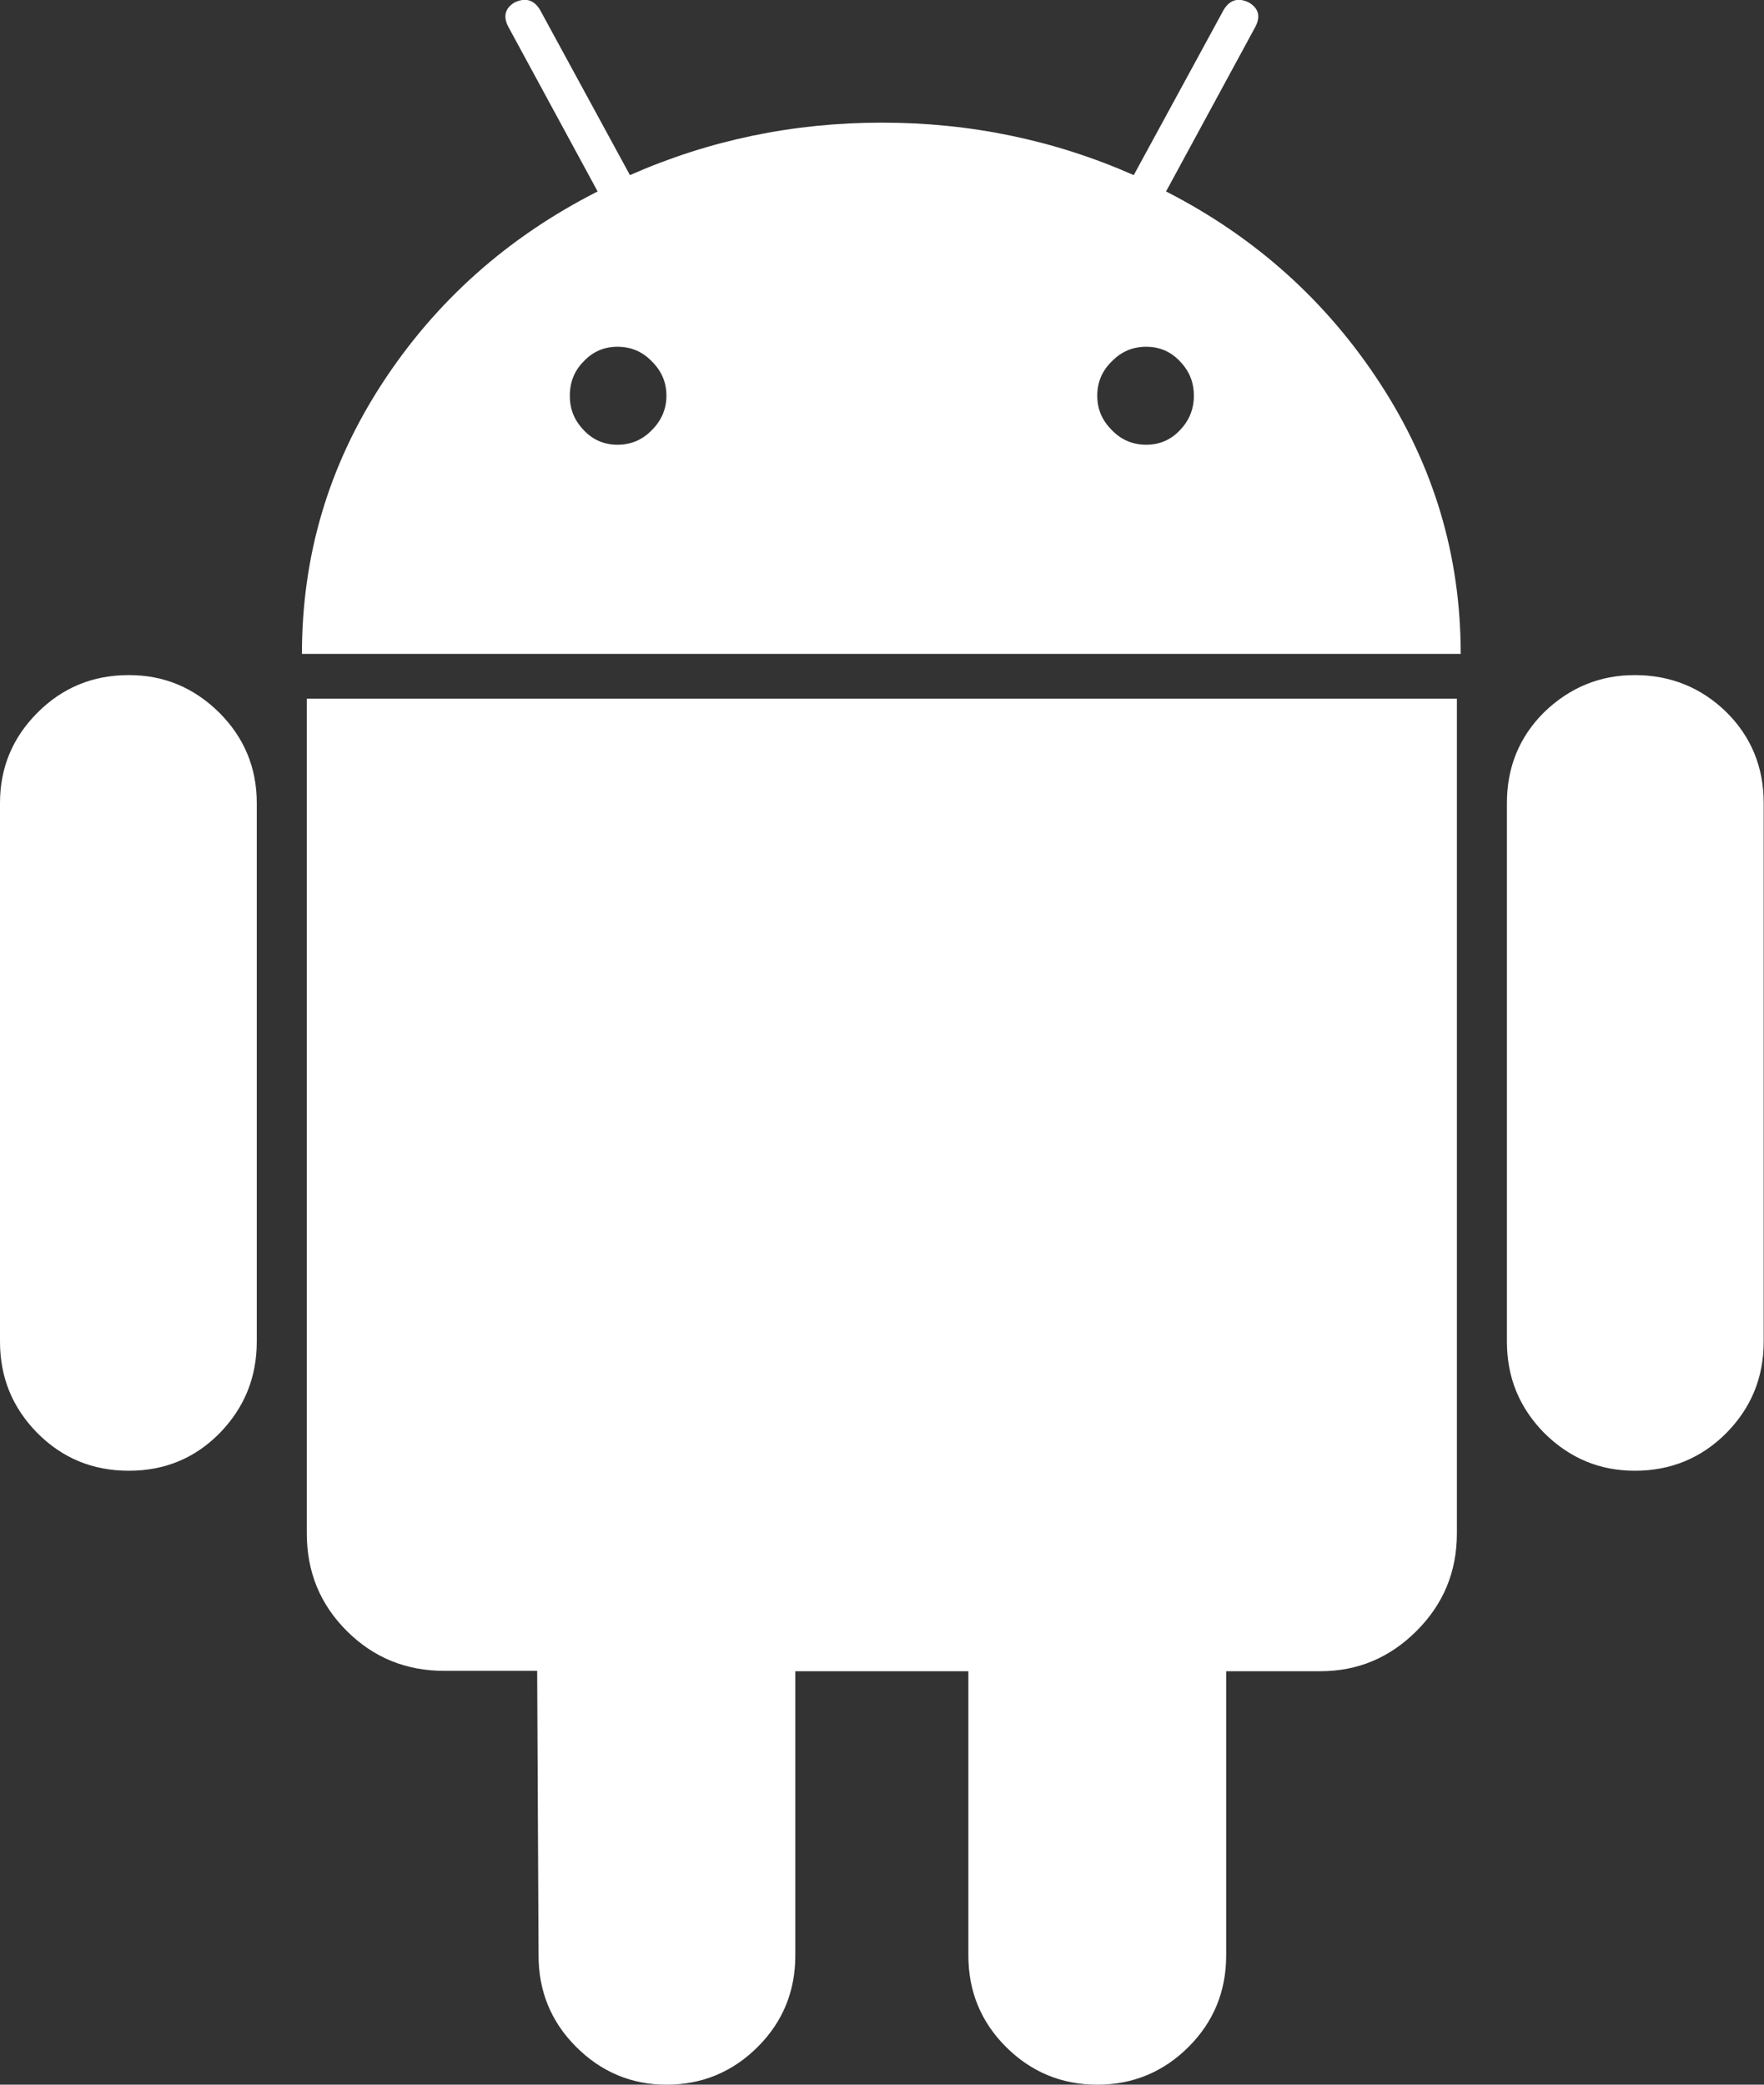 <svg width="50.769" height="60" viewBox="0 0 50.769 60" fill="none"
	xmlns="http://www.w3.org/2000/svg" xmlns:xlink="http://www.w3.org/1999/xlink">
	<rect x="0" y="0" width="50.769" height="60" fill="#333333" stroke="none"/>
	<desc>
		Created with Pixso.
	</desc>
	<defs />
	<path id="Vector"
		d="M3.71 19.43C2.67 19.43 1.8 19.79 1.08 20.51C0.36 21.23 0 22.1 0 23.11L0 38.61C0 39.65 0.36 40.52 1.08 41.25C1.8 41.97 2.67 42.33 3.71 42.33C4.74 42.33 5.61 41.97 6.32 41.25C7.03 40.52 7.39 39.65 7.39 38.61L7.39 23.11C7.39 22.1 7.03 21.23 6.31 20.51C5.58 19.79 4.72 19.43 3.71 19.43Z"
		fill="#FFFFFF" fill-opacity="1" fill-rule="nonzero" />
	<path id="Vector"
		d="M33.56 5.51L36.12 0.79C36.29 0.48 36.23 0.24 35.94 0.07C35.63 -0.08 35.39 0 35.22 0.28L32.63 5.04C30.34 4.03 27.93 3.53 25.38 3.53C22.83 3.53 20.42 4.03 18.13 5.04L15.54 0.28C15.37 0 15.13 -0.08 14.81 0.07C14.53 0.24 14.47 0.48 14.64 0.79L17.2 5.51C14.6 6.83 12.53 8.68 10.99 11.05C9.45 13.42 8.69 16 8.69 18.82L42.04 18.82C42.04 16 41.27 13.42 39.73 11.05C38.19 8.68 36.14 6.83 33.56 5.51ZM18.76 12.38C18.49 12.66 18.16 12.8 17.77 12.8C17.39 12.8 17.06 12.66 16.8 12.38C16.53 12.1 16.4 11.78 16.4 11.39C16.4 11 16.53 10.67 16.8 10.4C17.06 10.12 17.39 9.98 17.77 9.98C18.16 9.98 18.49 10.12 18.76 10.4C19.04 10.68 19.18 11 19.18 11.39C19.18 11.77 19.04 12.1 18.76 12.38ZM33.96 12.38C33.7 12.66 33.37 12.8 32.99 12.8C32.6 12.8 32.27 12.66 32 12.38C31.72 12.1 31.58 11.78 31.58 11.39C31.58 11 31.72 10.67 32 10.4C32.27 10.12 32.6 9.98 32.99 9.98C33.37 9.98 33.7 10.12 33.96 10.4C34.23 10.68 34.36 11 34.36 11.39C34.36 11.77 34.23 12.1 33.96 12.38Z"
		fill="#FFFFFF" fill-opacity="1" fill-rule="nonzero" />
	<path id="Vector"
		d="M8.83 44.13C8.83 45.24 9.21 46.17 9.98 46.94C10.75 47.71 11.69 48.09 12.79 48.09L15.46 48.09L15.5 56.28C15.5 57.31 15.86 58.19 16.58 58.91C17.3 59.63 18.17 60 19.18 60C20.21 60 21.09 59.63 21.81 58.91C22.53 58.19 22.89 57.31 22.89 56.28L22.89 48.1L27.87 48.1L27.87 56.28C27.87 57.31 28.23 58.19 28.95 58.91C29.67 59.63 30.55 60 31.58 60C32.61 60 33.49 59.63 34.21 58.91C34.93 58.19 35.29 57.31 35.29 56.28L35.29 48.1L38 48.1C39.08 48.1 40 47.71 40.77 46.94C41.54 46.17 41.93 45.24 41.93 44.13L41.93 20.11L8.83 20.11L8.83 44.13Z"
		fill="#FFFFFF" fill-opacity="1" fill-rule="nonzero" />
	<path id="Vector"
		d="M47.05 19.43C46.04 19.43 45.18 19.79 44.45 20.49C43.73 21.2 43.37 22.08 43.37 23.11L43.37 38.61C43.37 39.65 43.73 40.52 44.45 41.25C45.18 41.97 46.04 42.33 47.05 42.33C48.08 42.33 48.96 41.97 49.68 41.25C50.4 40.52 50.76 39.65 50.76 38.61L50.76 23.11C50.76 22.08 50.4 21.2 49.68 20.49C48.96 19.79 48.08 19.43 47.05 19.43Z"
		fill="#FFFFFF" fill-opacity="1" fill-rule="nonzero" />
</svg>